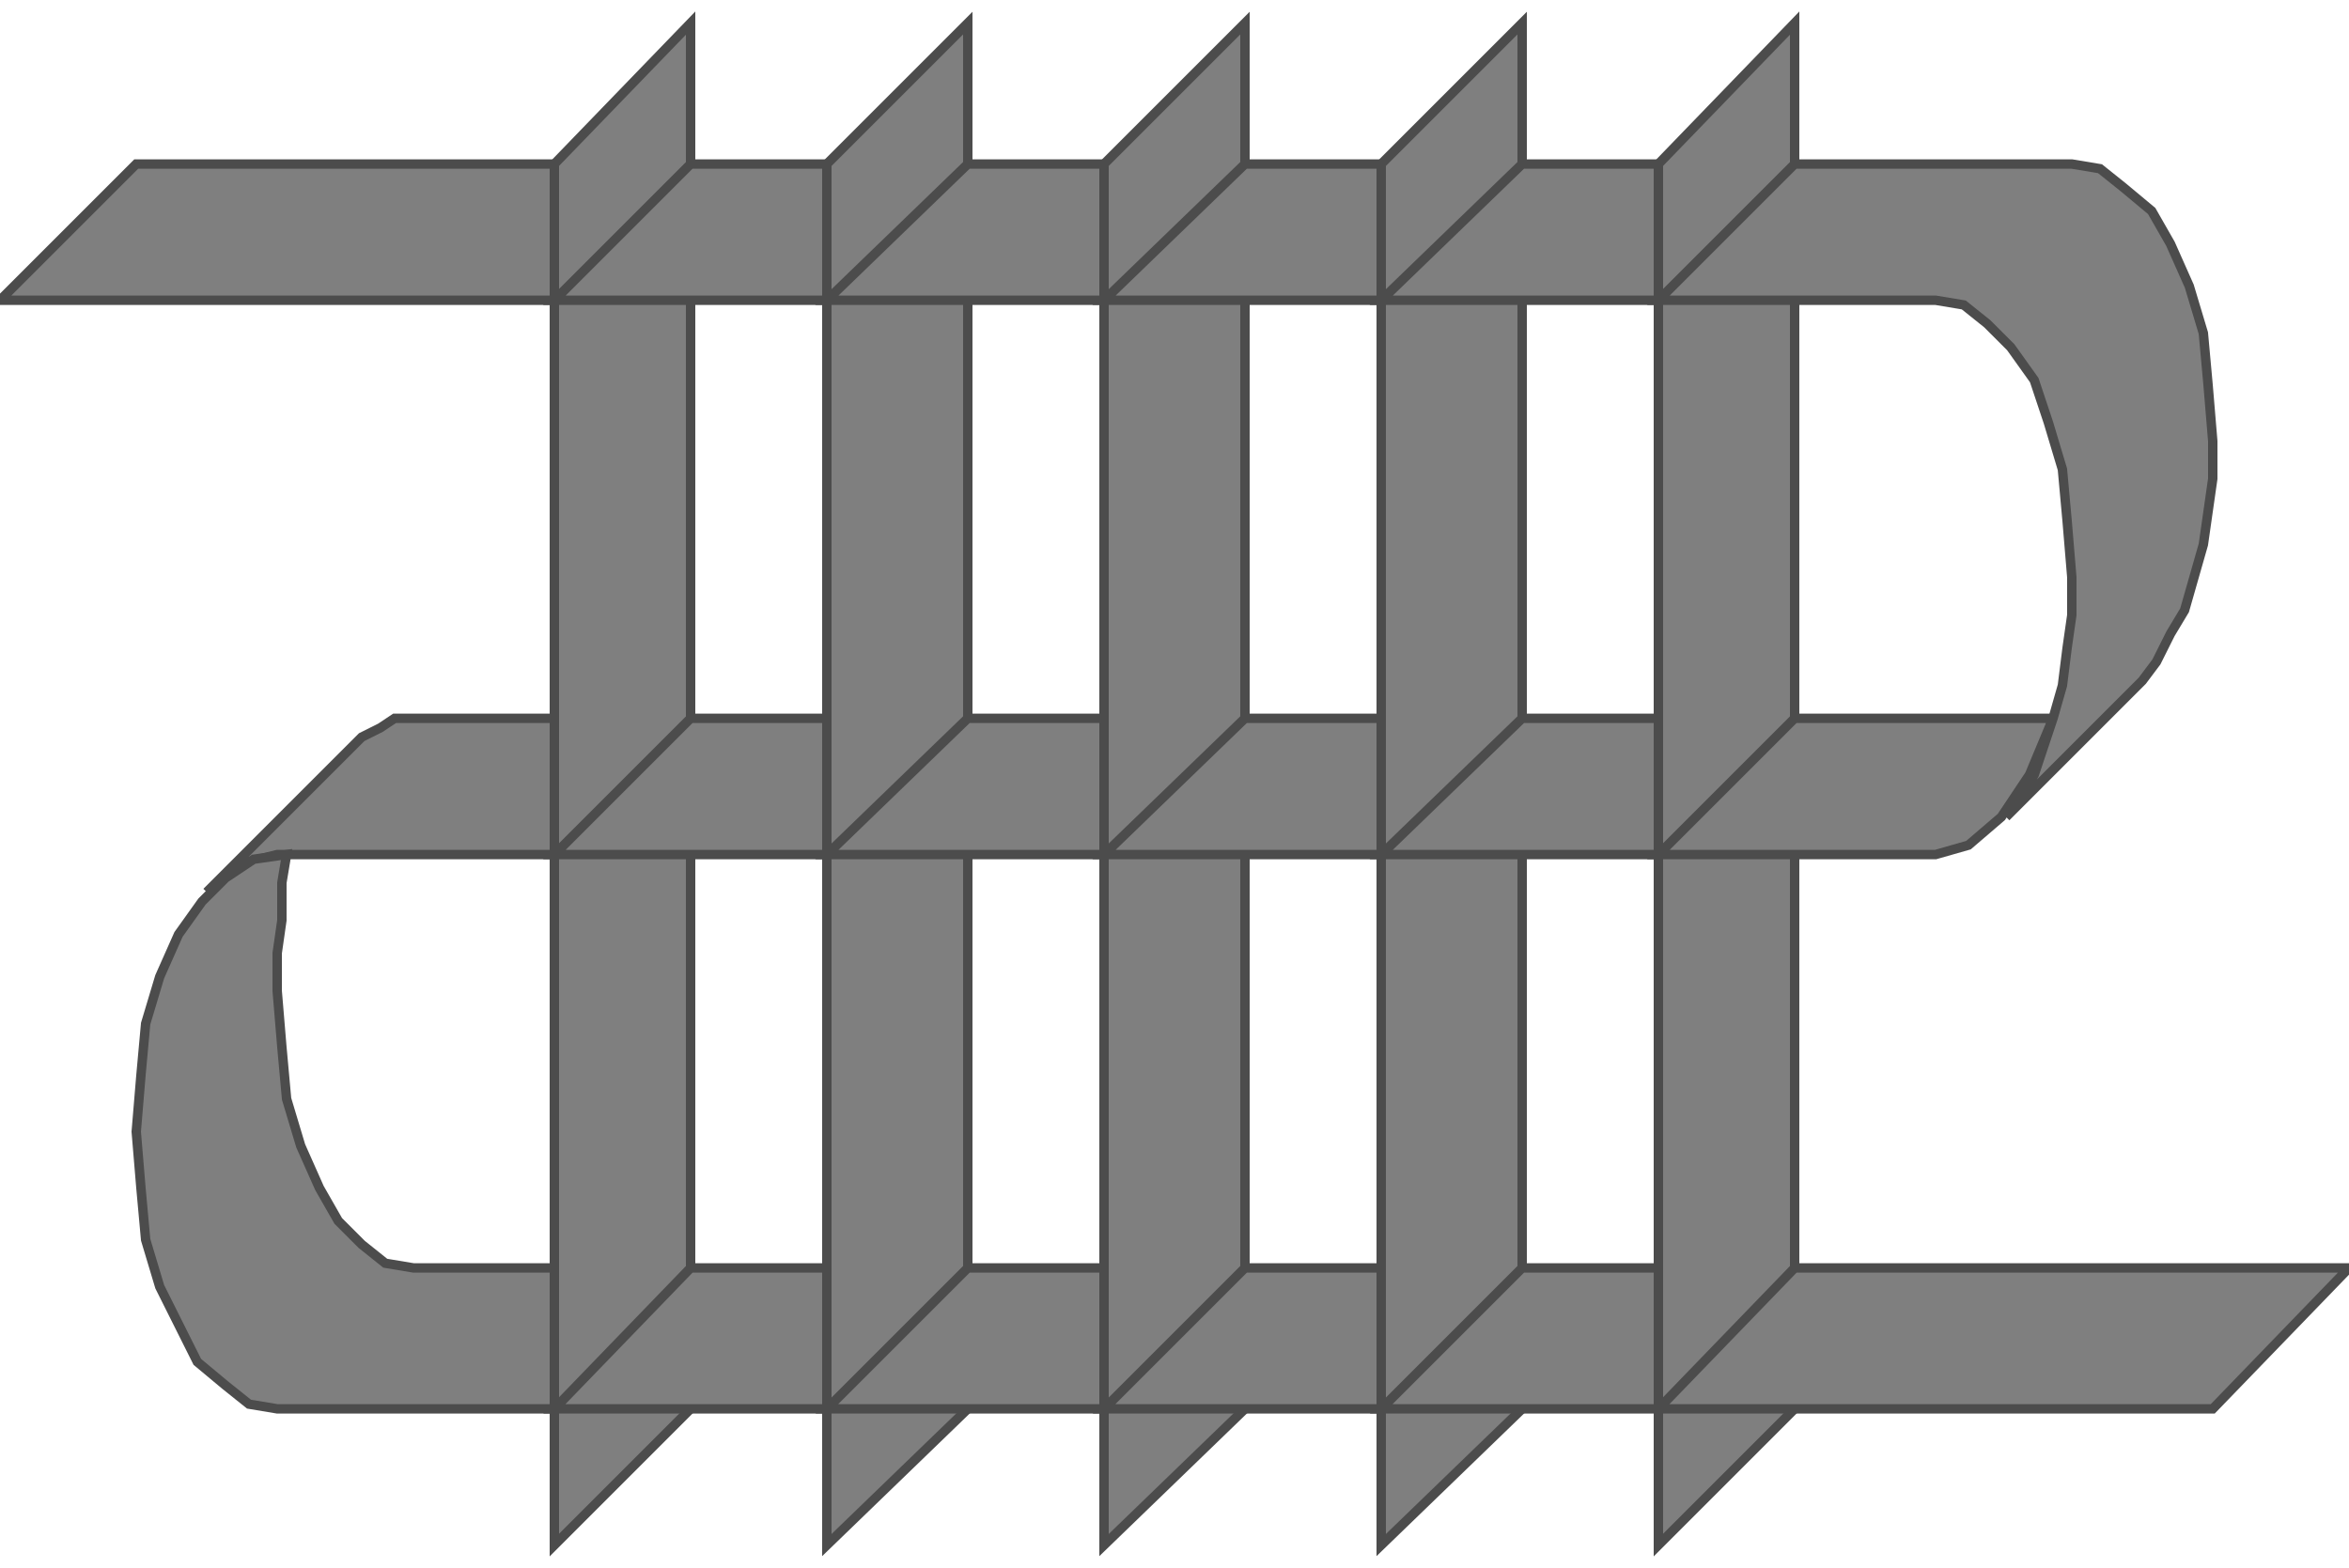 <!DOCTYPE svg PUBLIC "-//W3C//DTD SVG 20000303 Stylable//EN" "http://www.w3.org/TR/2000/03/WD-SVG-20000303/DTD/svg-20000303-stylable.dtd"><svg xmlns="http://www.w3.org/2000/svg" width="999px" height="667px" viewBox="0 0 500 324"><path style="fill:#7f7f7f;stroke:#4c4c4c;stroke-width:2" d="M59,177 l59,0 0,-29 -30,0 -4,0 -3,2 -4,2 -3,3 -30,30 3,-3 4,-3 4,-1 4,-1z" /><path style="fill:#7f7f7f;stroke:#4c4c4c;stroke-width:2" d="M88,265 l-6,-1 -5,-4 -5,-5 -4,-7 -4,-9 -3,-10 -1,-11 -1,-12 0,-8 1,-7 0,-8 1,-6 -7,1 -6,4 -5,5 -5,7 -4,9 -3,10 -1,11 -1,12 1,12 1,11 3,10 4,8 4,8 6,5 5,4 6,1 59,0 0,-30 -30,0z" /><path style="fill:#7f7f7f;stroke:#4c4c4c;stroke-width:2" d="M118,59 l-118,0 29,-29 89,0 0,29z" /><path style="fill:#7f7f7f;stroke:#4c4c4c;stroke-width:2" d="M353,324 l0,-294 29,-30 0,295 -29,29z" /><path style="fill:#7f7f7f;stroke:#4c4c4c;stroke-width:2" d="M294,324 l0,-294 30,-30 0,295 -30,29z" /><path style="fill:#7f7f7f;stroke:#4c4c4c;stroke-width:2" d="M235,324 l0,-294 30,-30 0,295 -30,29z" /><path style="fill:#7f7f7f;stroke:#4c4c4c;stroke-width:2" d="M176,324 l0,-294 30,-30 0,295 -30,29z" /><path style="fill:#7f7f7f;stroke:#4c4c4c;stroke-width:2" d="M118,324 l0,-294 29,-30 0,295 -29,29z" /><path style="fill:#7f7f7f;stroke:#4c4c4c;stroke-width:2" d="M176,295 l0,-30 -29,0 -29,30 58,0z" /><path style="fill:#7f7f7f;stroke:#4c4c4c;stroke-width:2" d="M235,295 l0,-30 -29,0 -30,30 59,0z" /><path style="fill:#7f7f7f;stroke:#4c4c4c;stroke-width:2" d="M294,295 l0,-30 -29,0 -30,30 59,0z" /><path style="fill:#7f7f7f;stroke:#4c4c4c;stroke-width:2" d="M353,295 l0,-30 -29,0 -30,30 59,0z" /><path style="fill:#7f7f7f;stroke:#4c4c4c;stroke-width:2" d="M353,177 l0,-29 -29,0 -30,29 59,0z" /><path style="fill:#7f7f7f;stroke:#4c4c4c;stroke-width:2" d="M294,177 l0,-29 -29,0 -30,29 59,0z" /><path style="fill:#7f7f7f;stroke:#4c4c4c;stroke-width:2" d="M235,177 l0,-29 -29,0 -30,29 59,0z" /><path style="fill:#7f7f7f;stroke:#4c4c4c;stroke-width:2" d="M176,177 l0,-29 -29,0 -29,29 58,0z" /><path style="fill:#7f7f7f;stroke:#4c4c4c;stroke-width:2" d="M176,59 l0,-29 -29,0 -29,29 58,0z" /><path style="fill:#7f7f7f;stroke:#4c4c4c;stroke-width:2" d="M235,59 l0,-29 -29,0 -30,29 59,0z" /><path style="fill:#7f7f7f;stroke:#4c4c4c;stroke-width:2" d="M294,59 l0,-29 -29,0 -30,29 59,0z" /><path style="fill:#7f7f7f;stroke:#4c4c4c;stroke-width:2" d="M353,59 l0,-29 -29,0 -30,29 59,0z" /><path style="fill:#7f7f7f;stroke:#4c4c4c;stroke-width:2" d="M437,148 l-55,0 -29,29 59,0 7,-2 7,-6 6,-9 5,-12z" /><path style="fill:#7f7f7f" d="M471,295 l29,-30 -118,0 -29,30 118,0z" /><path style="fill:#7f7f7f" d="M427,169 l29,-29 3,-4 3,-6 3,-5 2,-7 2,-7 1,-7 1,-7 0,-8 -1,-12 -1,-11 -3,-10 -4,-9 -4,-7 -6,-5 -5,-4 -6,-1 -59,0 -29,29 59,0 6,1 5,4 5,5 5,7 3,9 3,10 1,11 1,12 0,8 -1,7 -1,8 -2,7 -2,6 -2,6 -3,5 -3,4z" /><path style="fill:none;stroke:#4c4c4c;stroke-width:2" d="M353,295 l118,0 29,-30 -118,0 -29,30" /><path style="fill:none;stroke:#4c4c4c;stroke-width:2" d="M427,169 l29,-29 3,-4 3,-6 3,-5 2,-7 2,-7 1,-7 1,-7 0,-8 -1,-12 -1,-11 -3,-10 -4,-9 -4,-7 -6,-5 -5,-4 -6,-1 -59,0 -29,29 59,0 6,1 5,4 5,5 5,7 3,9 3,10 1,11 1,12 0,8 -1,7 -1,8 -2,7 -2,6 -2,6 -3,5 -3,4" /></svg>